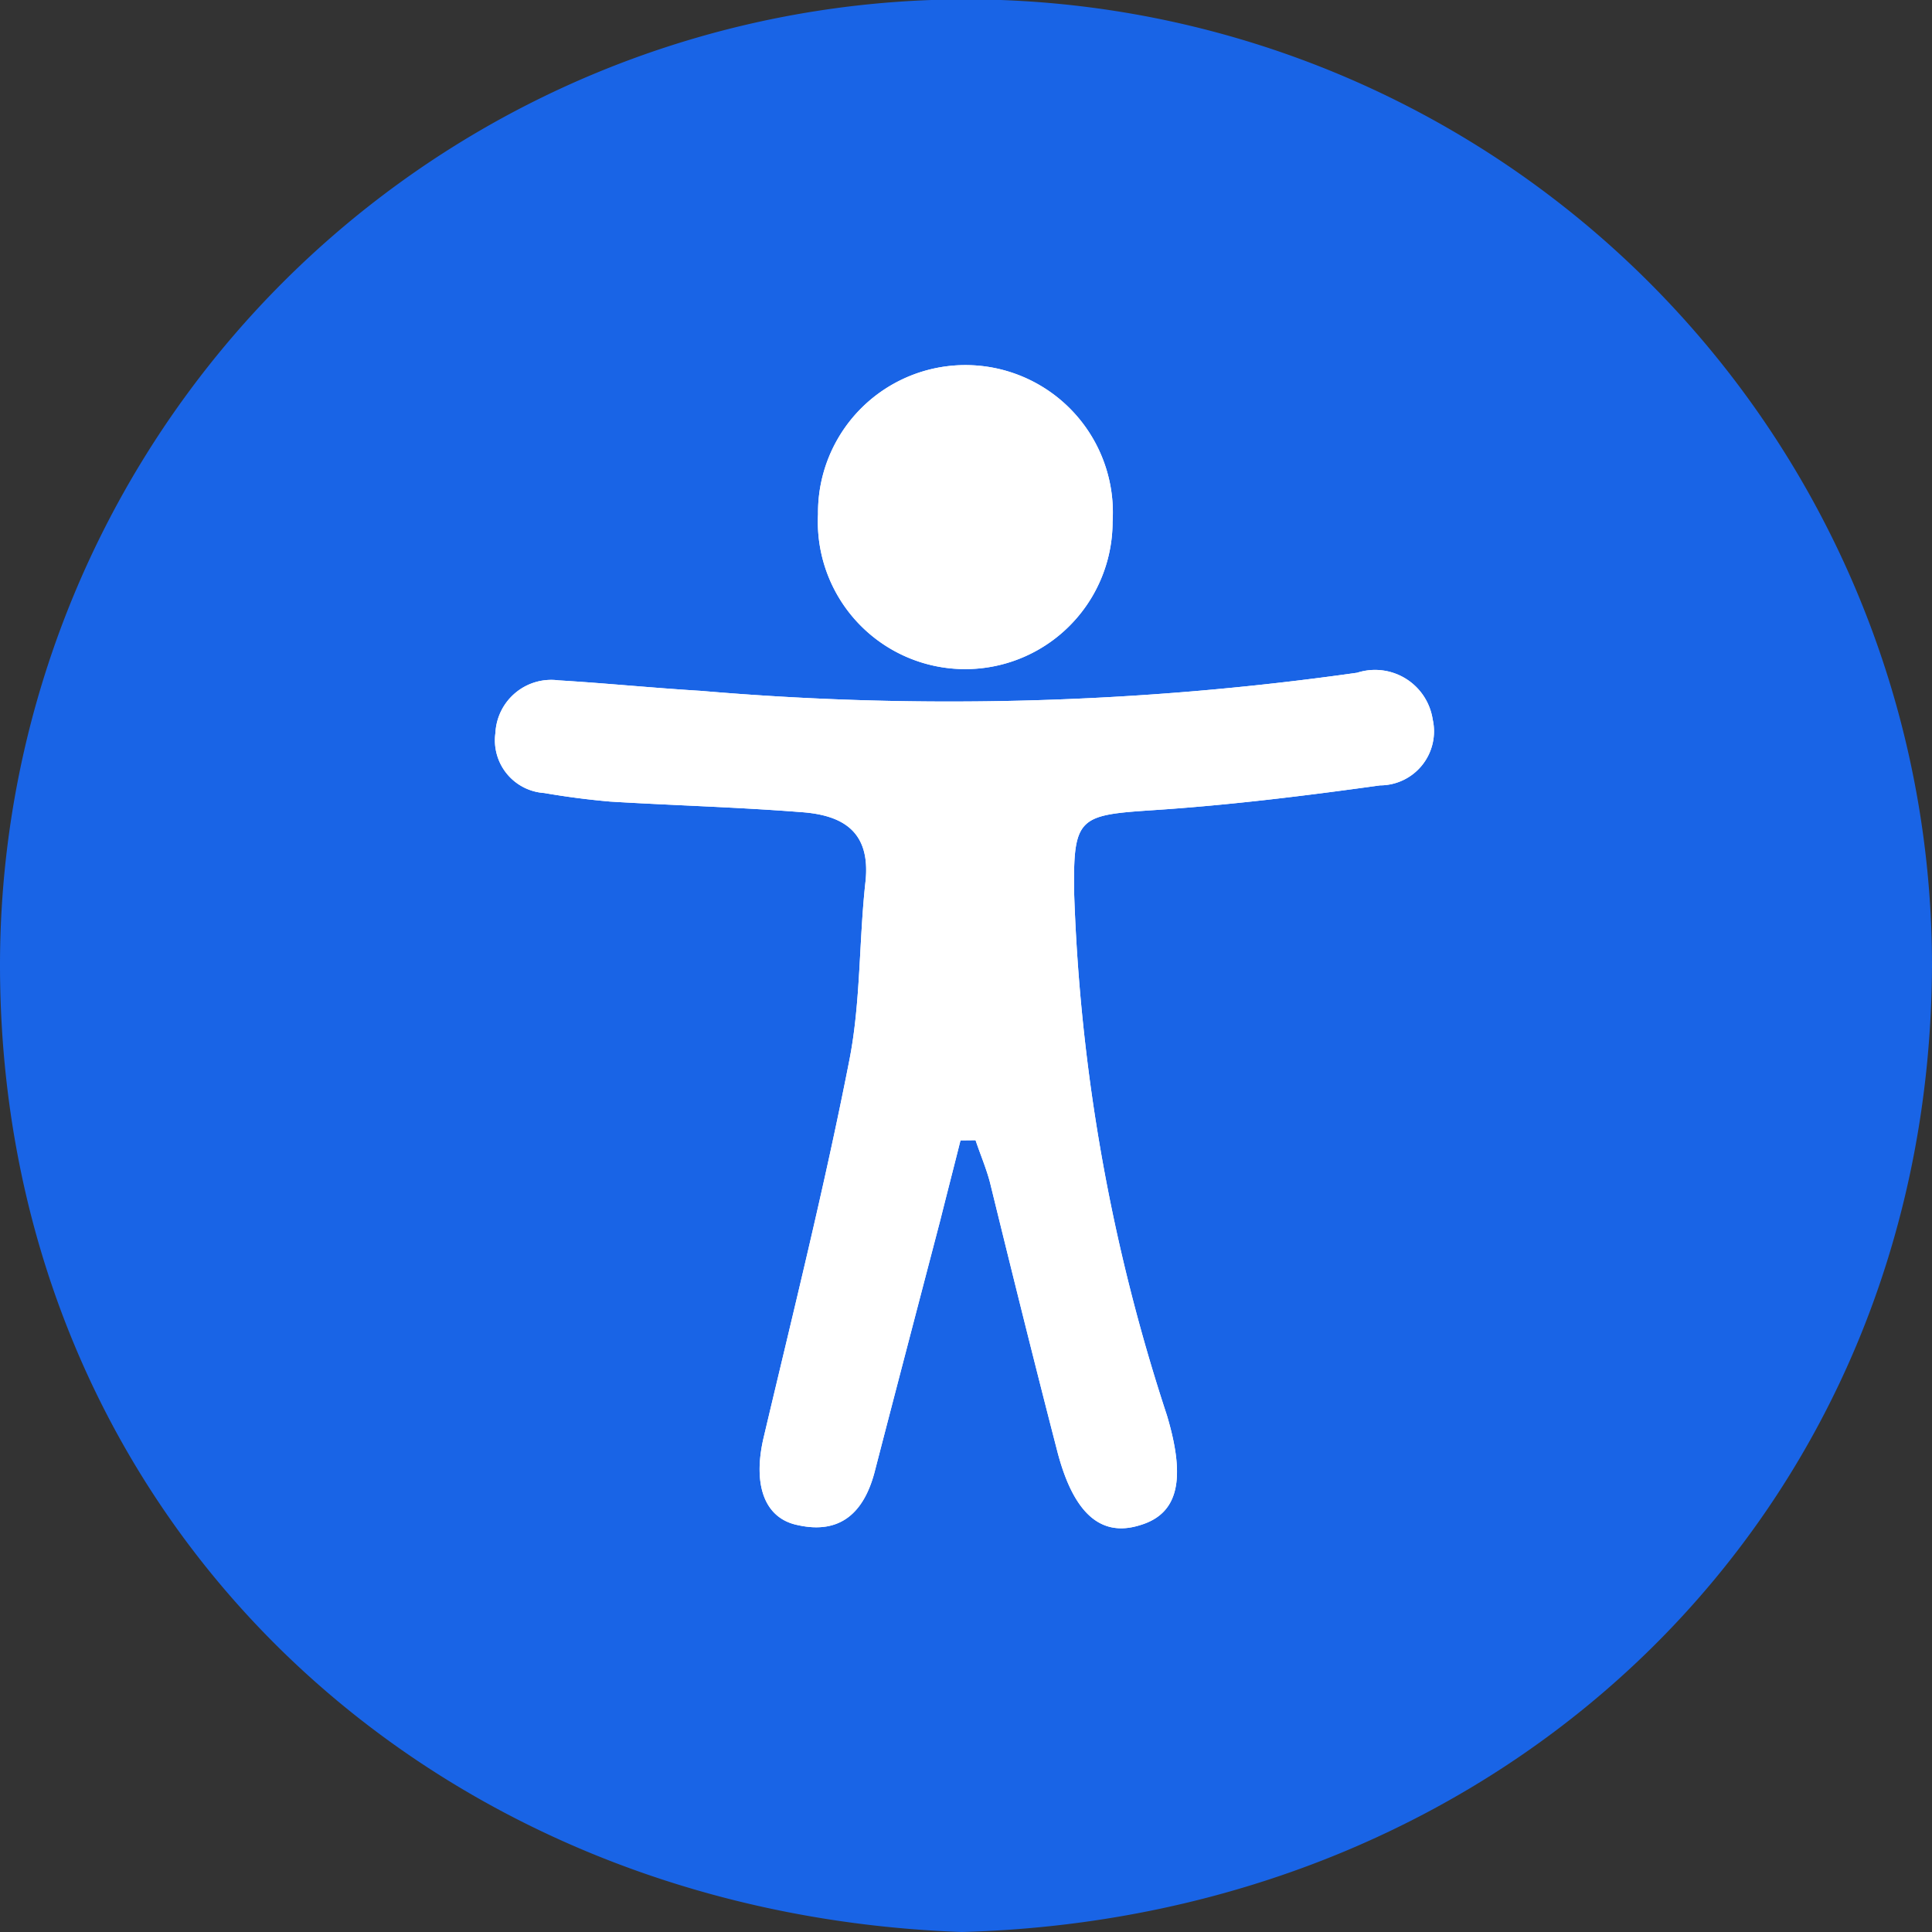 <svg xmlns="http://www.w3.org/2000/svg" viewBox="0 0 39 39">
  <rect x="0" y="0" width="39" height="39" fill="#333333" stroke="none"/>
  <defs>
    <style>
      .cls-1 {
        fill: #1964e6;
      }

      .cls-2 {
        fill: none;
      }

      .cls-3 {
        fill: #fff;
      }
    </style>
  </defs>
  <g id="Web-Accessibility-person-circled" transform="translate(-216.214 -361.611)">
    <g id="Group_11" data-name="Group 11" transform="translate(216.214 361.611)">
      <path id="Path_49" data-name="Path 49" class="cls-1" d="M246.214,356.8c11.023-.295,19.537-8.448,19.586-19.5a19.5,19.5,0,0,0-39-.025C226.8,348.278,235.215,356.407,246.214,356.8Z" transform="translate(-226.8 -317.8)"/>
      <path id="Path_50" data-name="Path 50" class="cls-2" d="M246.214,356.8c-11-.393-19.414-8.5-19.414-19.525a19.5,19.5,0,0,1,39,.025C265.751,348.351,257.237,356.505,246.214,356.8Zm-.049-14.907h.369a9.33,9.33,0,0,1,.369,1.081c.591,2.284,1.132,4.592,1.722,6.877.418,1.645,1.132,2.235,2.141,1.94.984-.295,1.181-1.179.689-2.824a47.881,47.881,0,0,1-2.387-13.434c-.025-1.965.123-2.038,2.042-2.137,1.944-.123,3.912-.368,5.832-.639a1.391,1.391,0,0,0,1.353-1.695,1.5,1.5,0,0,0-1.944-1.2,74.651,74.651,0,0,1-16.879.467c-1.23-.074-2.436-.221-3.666-.27a1.434,1.434,0,0,0-1.624,1.351,1.343,1.343,0,0,0,1.255,1.547,13.4,13.4,0,0,0,1.7.221c1.624.1,3.273.172,4.9.27,1.058.074,1.8.491,1.673,1.768-.148,1.547-.123,3.119-.418,4.617-.64,3.266-1.452,6.508-2.214,9.75-.271,1.179.025,2.038.886,2.21,1.107.221,1.7-.344,1.968-1.351.566-2.161,1.132-4.322,1.7-6.508C245.82,343.243,245.992,342.58,246.165,341.892ZM242.5,325.782a3.791,3.791,0,1,0,7.578.2,3.793,3.793,0,1,0-7.578-.2Z" transform="translate(-226.8 -317.8)"/>
      <path id="Path_51" data-name="Path 51" class="cls-3" d="M266.258,376.214c-.135.54-.27,1.06-.405,1.6-.444,1.7-.888,3.392-1.332,5.107-.212.79-.676,1.253-1.545,1.06-.676-.135-.907-.809-.7-1.734.6-2.543,1.236-5.087,1.738-7.65.232-1.175.193-2.428.328-3.623.1-1-.463-1.33-1.313-1.387-1.274-.1-2.568-.135-3.842-.212q-.666-.058-1.332-.173a1.066,1.066,0,0,1-.985-1.214,1.127,1.127,0,0,1,1.274-1.06c.965.058,1.911.154,2.877.212a58.564,58.564,0,0,0,13.244-.366,1.177,1.177,0,0,1,1.525.944,1.091,1.091,0,0,1-1.062,1.33c-1.525.212-3.05.4-4.576.5-1.506.1-1.622.135-1.6,1.676a37.687,37.687,0,0,0,1.873,10.541c.386,1.291.232,1.985-.541,2.216-.792.25-1.352-.231-1.68-1.522-.463-1.792-.907-3.584-1.352-5.4-.077-.289-.193-.559-.29-.848Z" transform="translate(-246.869 -353.194)"/>
      <path id="Path_52" data-name="Path 52" class="cls-3" d="M290.6,337.705a2.976,2.976,0,1,1,5.946.154,2.975,2.975,0,1,1-5.946-.154Z" transform="translate(-274.087 -327.327)"/>
      <path id="Path_53" data-name="Path 53" class="cls-3" d="M266.258,376.214c-.135.54-.27,1.06-.405,1.6-.444,1.7-.888,3.392-1.332,5.107-.212.79-.676,1.253-1.545,1.06-.676-.135-.907-.809-.7-1.734.6-2.543,1.236-5.087,1.738-7.65.232-1.175.193-2.428.328-3.623.1-1-.463-1.33-1.313-1.387-1.274-.1-2.568-.135-3.842-.212q-.666-.058-1.332-.173a1.066,1.066,0,0,1-.985-1.214,1.127,1.127,0,0,1,1.274-1.06c.965.058,1.911.154,2.877.212a58.564,58.564,0,0,0,13.244-.366,1.177,1.177,0,0,1,1.525.944,1.091,1.091,0,0,1-1.062,1.33c-1.525.212-3.05.4-4.576.5-1.506.1-1.622.135-1.6,1.676a37.687,37.687,0,0,0,1.873,10.541c.386,1.291.232,1.985-.541,2.216-.792.25-1.352-.231-1.68-1.522-.463-1.792-.907-3.584-1.352-5.4-.077-.289-.193-.559-.29-.848Z" transform="translate(-246.869 -353.194)"/>
      <path id="Path_54" data-name="Path 54" class="cls-3" d="M290.6,337.705a2.976,2.976,0,1,1,5.946.154,2.975,2.975,0,1,1-5.946-.154Z" transform="translate(-274.087 -327.327)"/>
    </g>
  </g>
</svg>
